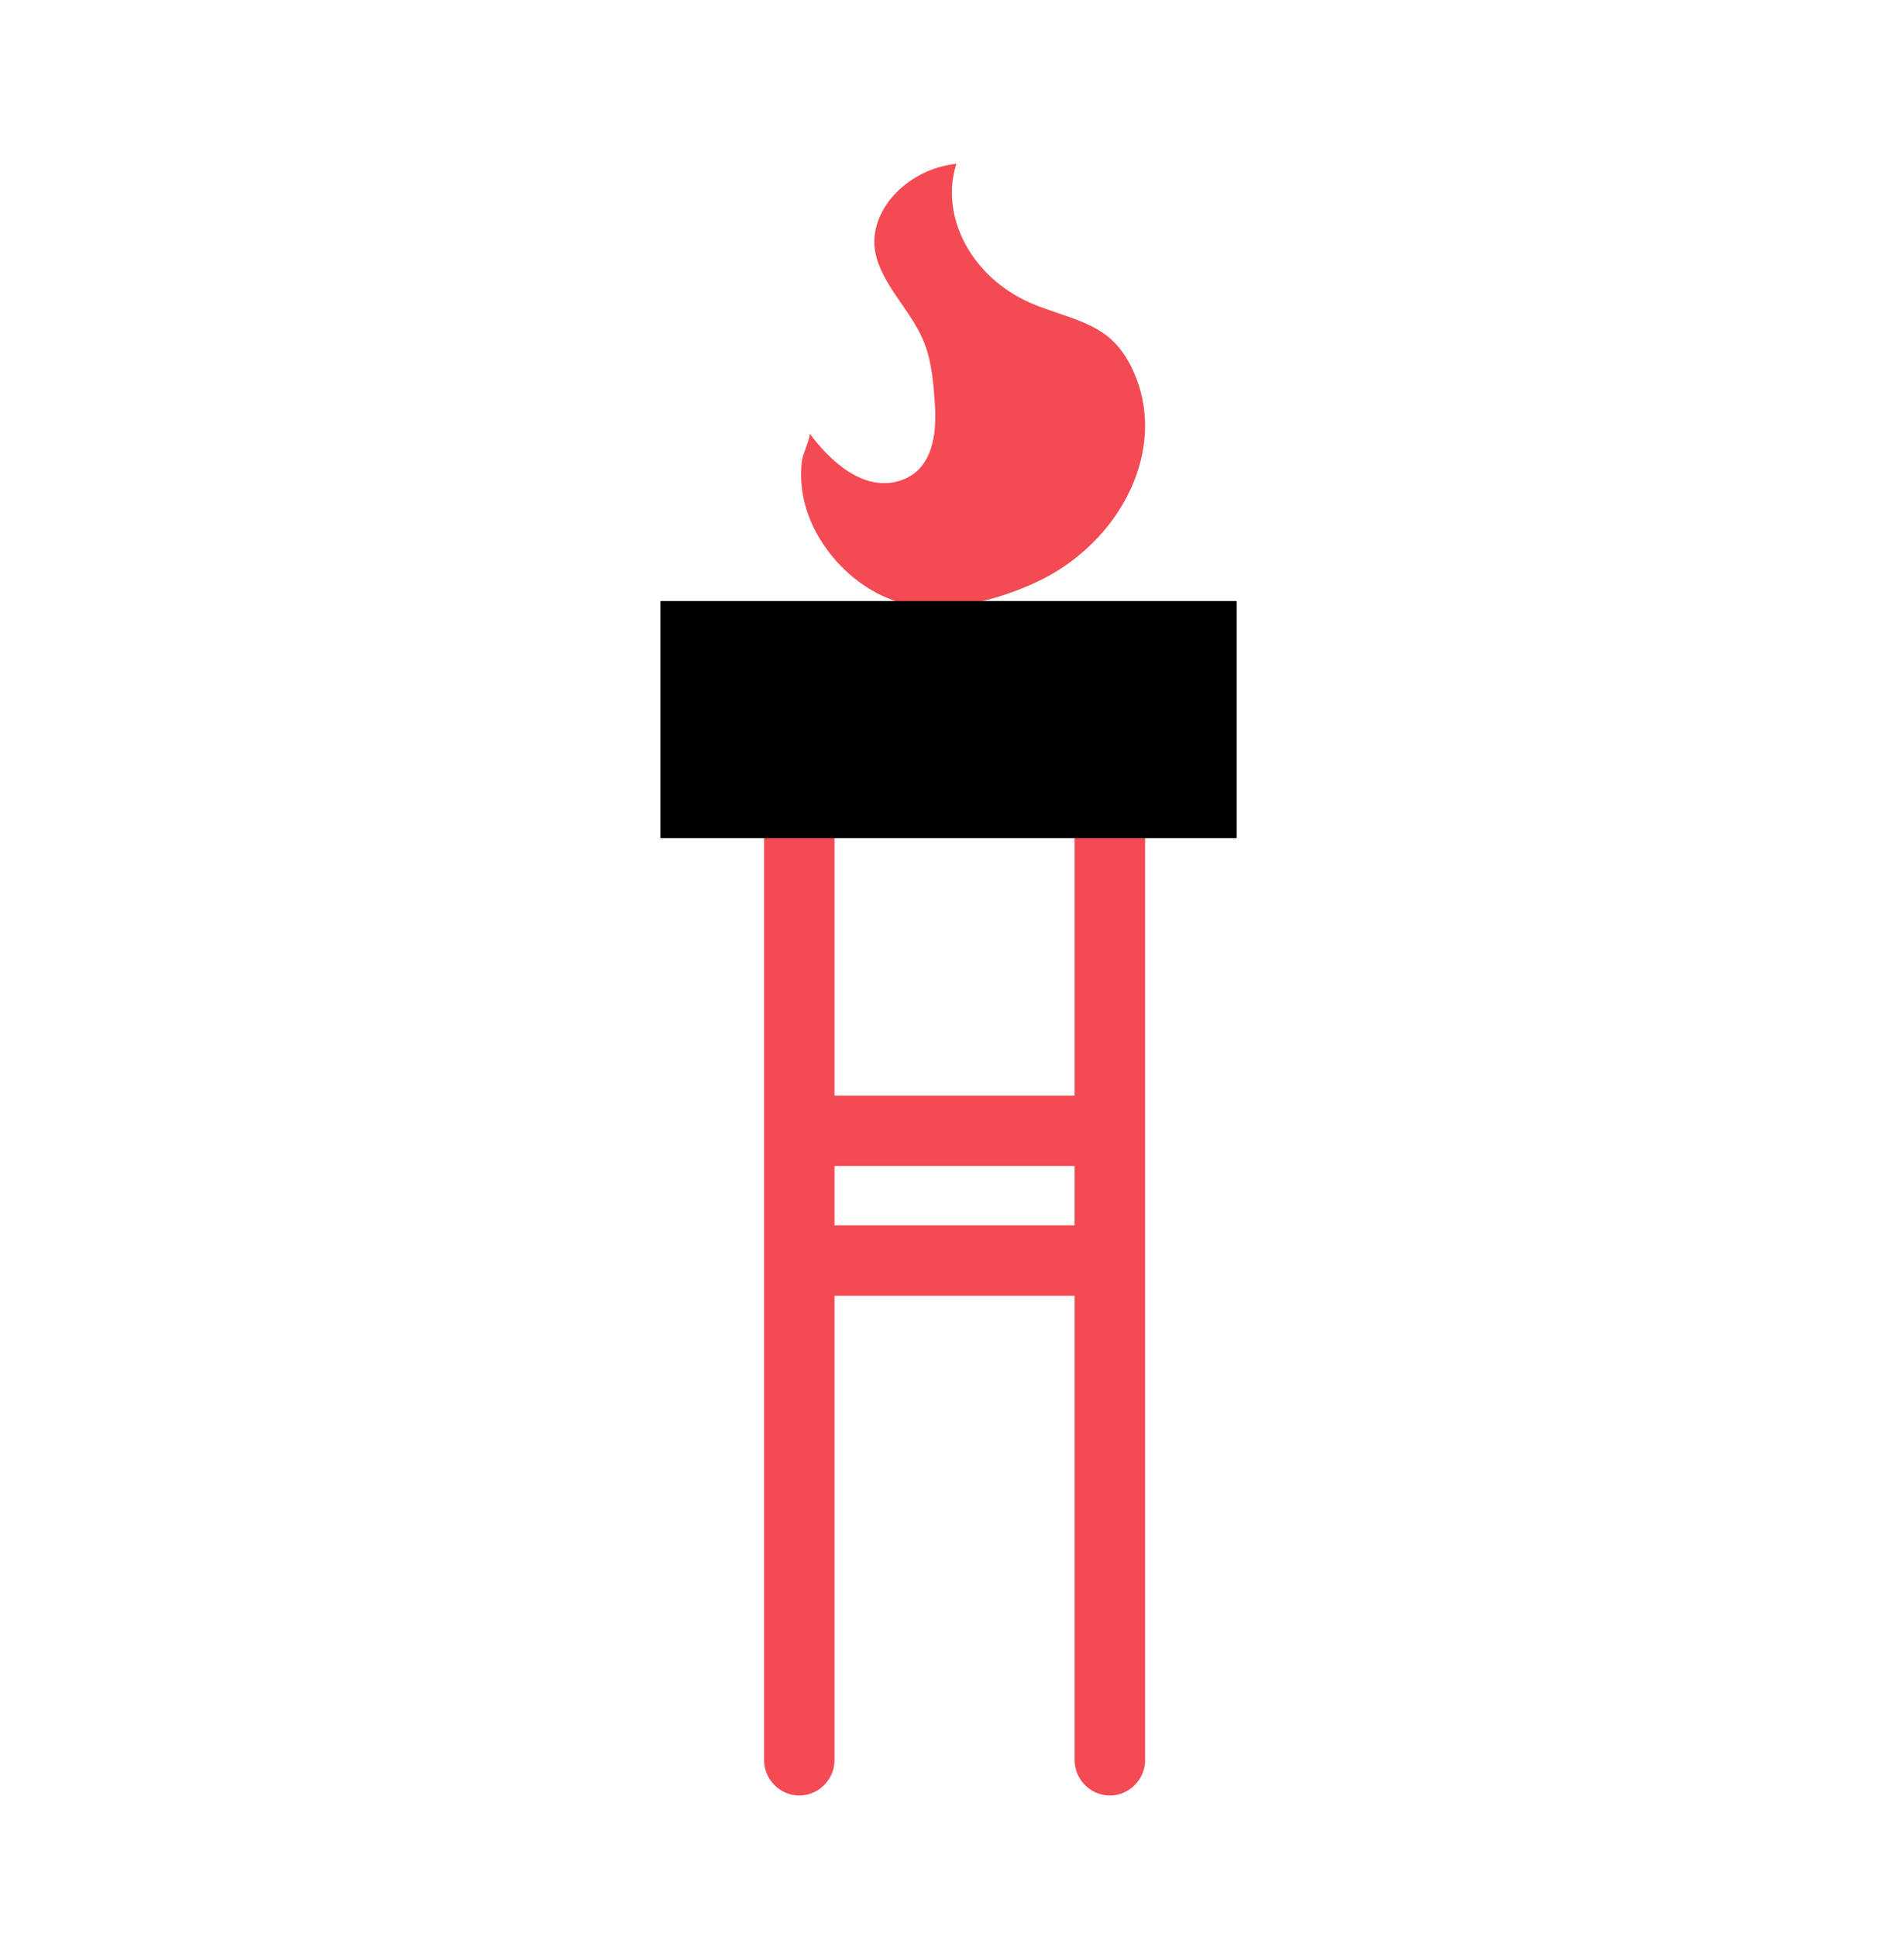 <?xml version="1.0" encoding="utf-8"?>
<!-- Generator: Adobe Illustrator 16.0.0, SVG Export Plug-In . SVG Version: 6.00 Build 0)  -->
<!DOCTYPE svg PUBLIC "-//W3C//DTD SVG 1.1//EN" "http://www.w3.org/Graphics/SVG/1.1/DTD/svg11.dtd">
<svg version="1.1" id="Layer_1" xmlns="http://www.w3.org/2000/svg" xmlns:xlink="http://www.w3.org/1999/xlink" x="0px" y="0px"
	 width="276px" height="280.6px" viewBox="-52.991 -18.401 276 280.6" enable-background="new -52.991 -18.401 276 280.6"
	 xml:space="preserve">
<g id="Layer_2" display="none">
	<rect x="-286.811" y="-859.667" display="inline" fill="#FFEECF" width="750.001" height="1334"/>
</g>
<g>
	<g>
		<path fill="#F34A53" d="M107.891,79.3c-2.785,0-5.104,2.321-5.104,5.105v55.926h-34.81V84.405c0-2.784-2.319-5.105-5.104-5.105
			s-5.105,2.321-5.105,5.105v152.229c0,2.785,2.32,5.105,5.105,5.105s5.104-2.32,5.104-5.105v-67.297h34.81v67.297
			c0,2.785,2.319,5.105,5.104,5.105c2.784,0,5.105-2.32,5.105-5.105V84.405C112.996,81.621,110.675,79.3,107.891,79.3
			 M102.785,159.128H67.977v-8.586h34.81L102.785,159.128L102.785,159.128z"/>
		<path fill="#F34A53" d="M111.346,35.49c4.588,10.271-0.783,22.515-11.279,28.942c-4.663,2.855-12.714,5.49-18.54,5.168
			c-6.727-0.372-12.08-4.506-15.184-9.154c-1.691-2.533-2.779-5.352-3.106-8.229c-0.155-1.374-0.143-2.761,0.064-4.13
			c0.086-0.565,1.299-3.371,1.053-3.702c2.923,3.936,7.724,8.469,12.998,6.893c4.922-1.471,5.478-6.917,5.171-11.21
			c-0.227-3.175-0.466-6.401-1.781-9.392c-1.917-4.354-6.047-8.042-6.865-12.622c-1.05-5.866,4.597-11.975,11.76-12.721
			c-2.442,7.646,2.23,16.423,10.72,20.145c3.719,1.63,8.09,2.408,11.14,4.797C109.303,31.69,110.485,33.564,111.346,35.49"/>
		<g id="Layer_1_1_">
			<g>
				<defs>
					<rect id="SVGID_1_" x="42.772" y="68.693" width="83.468" height="34.318"/>
				</defs>
				<clipPath id="SVGID_2_">
					<use xlink:href="#SVGID_1_"  overflow="visible"/>
				</clipPath>
				<g clip-path="url(#SVGID_2_)">
					<g>
						<defs>
							<rect id="SVGID_3_" x="42.772" y="68.693" width="83.468" height="34.318"/>
						</defs>
						<defs>
							<rect id="SVGID_4_" x="42.772" y="68.693" width="83.468" height="34.318"/>
						</defs>
						<clipPath id="SVGID_5_">
							<use xlink:href="#SVGID_3_"  overflow="visible"/>
						</clipPath>
						<clipPath id="SVGID_6_" clip-path="url(#SVGID_5_)">
							<use xlink:href="#SVGID_4_"  overflow="visible"/>
						</clipPath>
						<path clip-path="url(#SVGID_6_)" fill="#F34A53" d="M125.463,68.693c3.182,11.668-3.679,24.774-15.8,30.195l-2.661-12.432
							c2.844-1.59,5.513-3.435,7.961-5.477c0.071-0.178,0.12-0.356,0.188-0.534c0.029,0.111,0.025,0.231,0.056,0.342
							C119.342,77.28,122.838,73.19,125.463,68.693"/>
						<path clip-path="url(#SVGID_6_)" fill="#F34A53" d="M57.264,84.081l5.621,18.931c-13.826-5.238-22.486-20.226-19.536-33.777
							C44.497,76.064,50.137,82.08,57.264,84.081"/>
					</g>
				</g>
			</g>
		</g>
	</g>
</g>
</svg>
